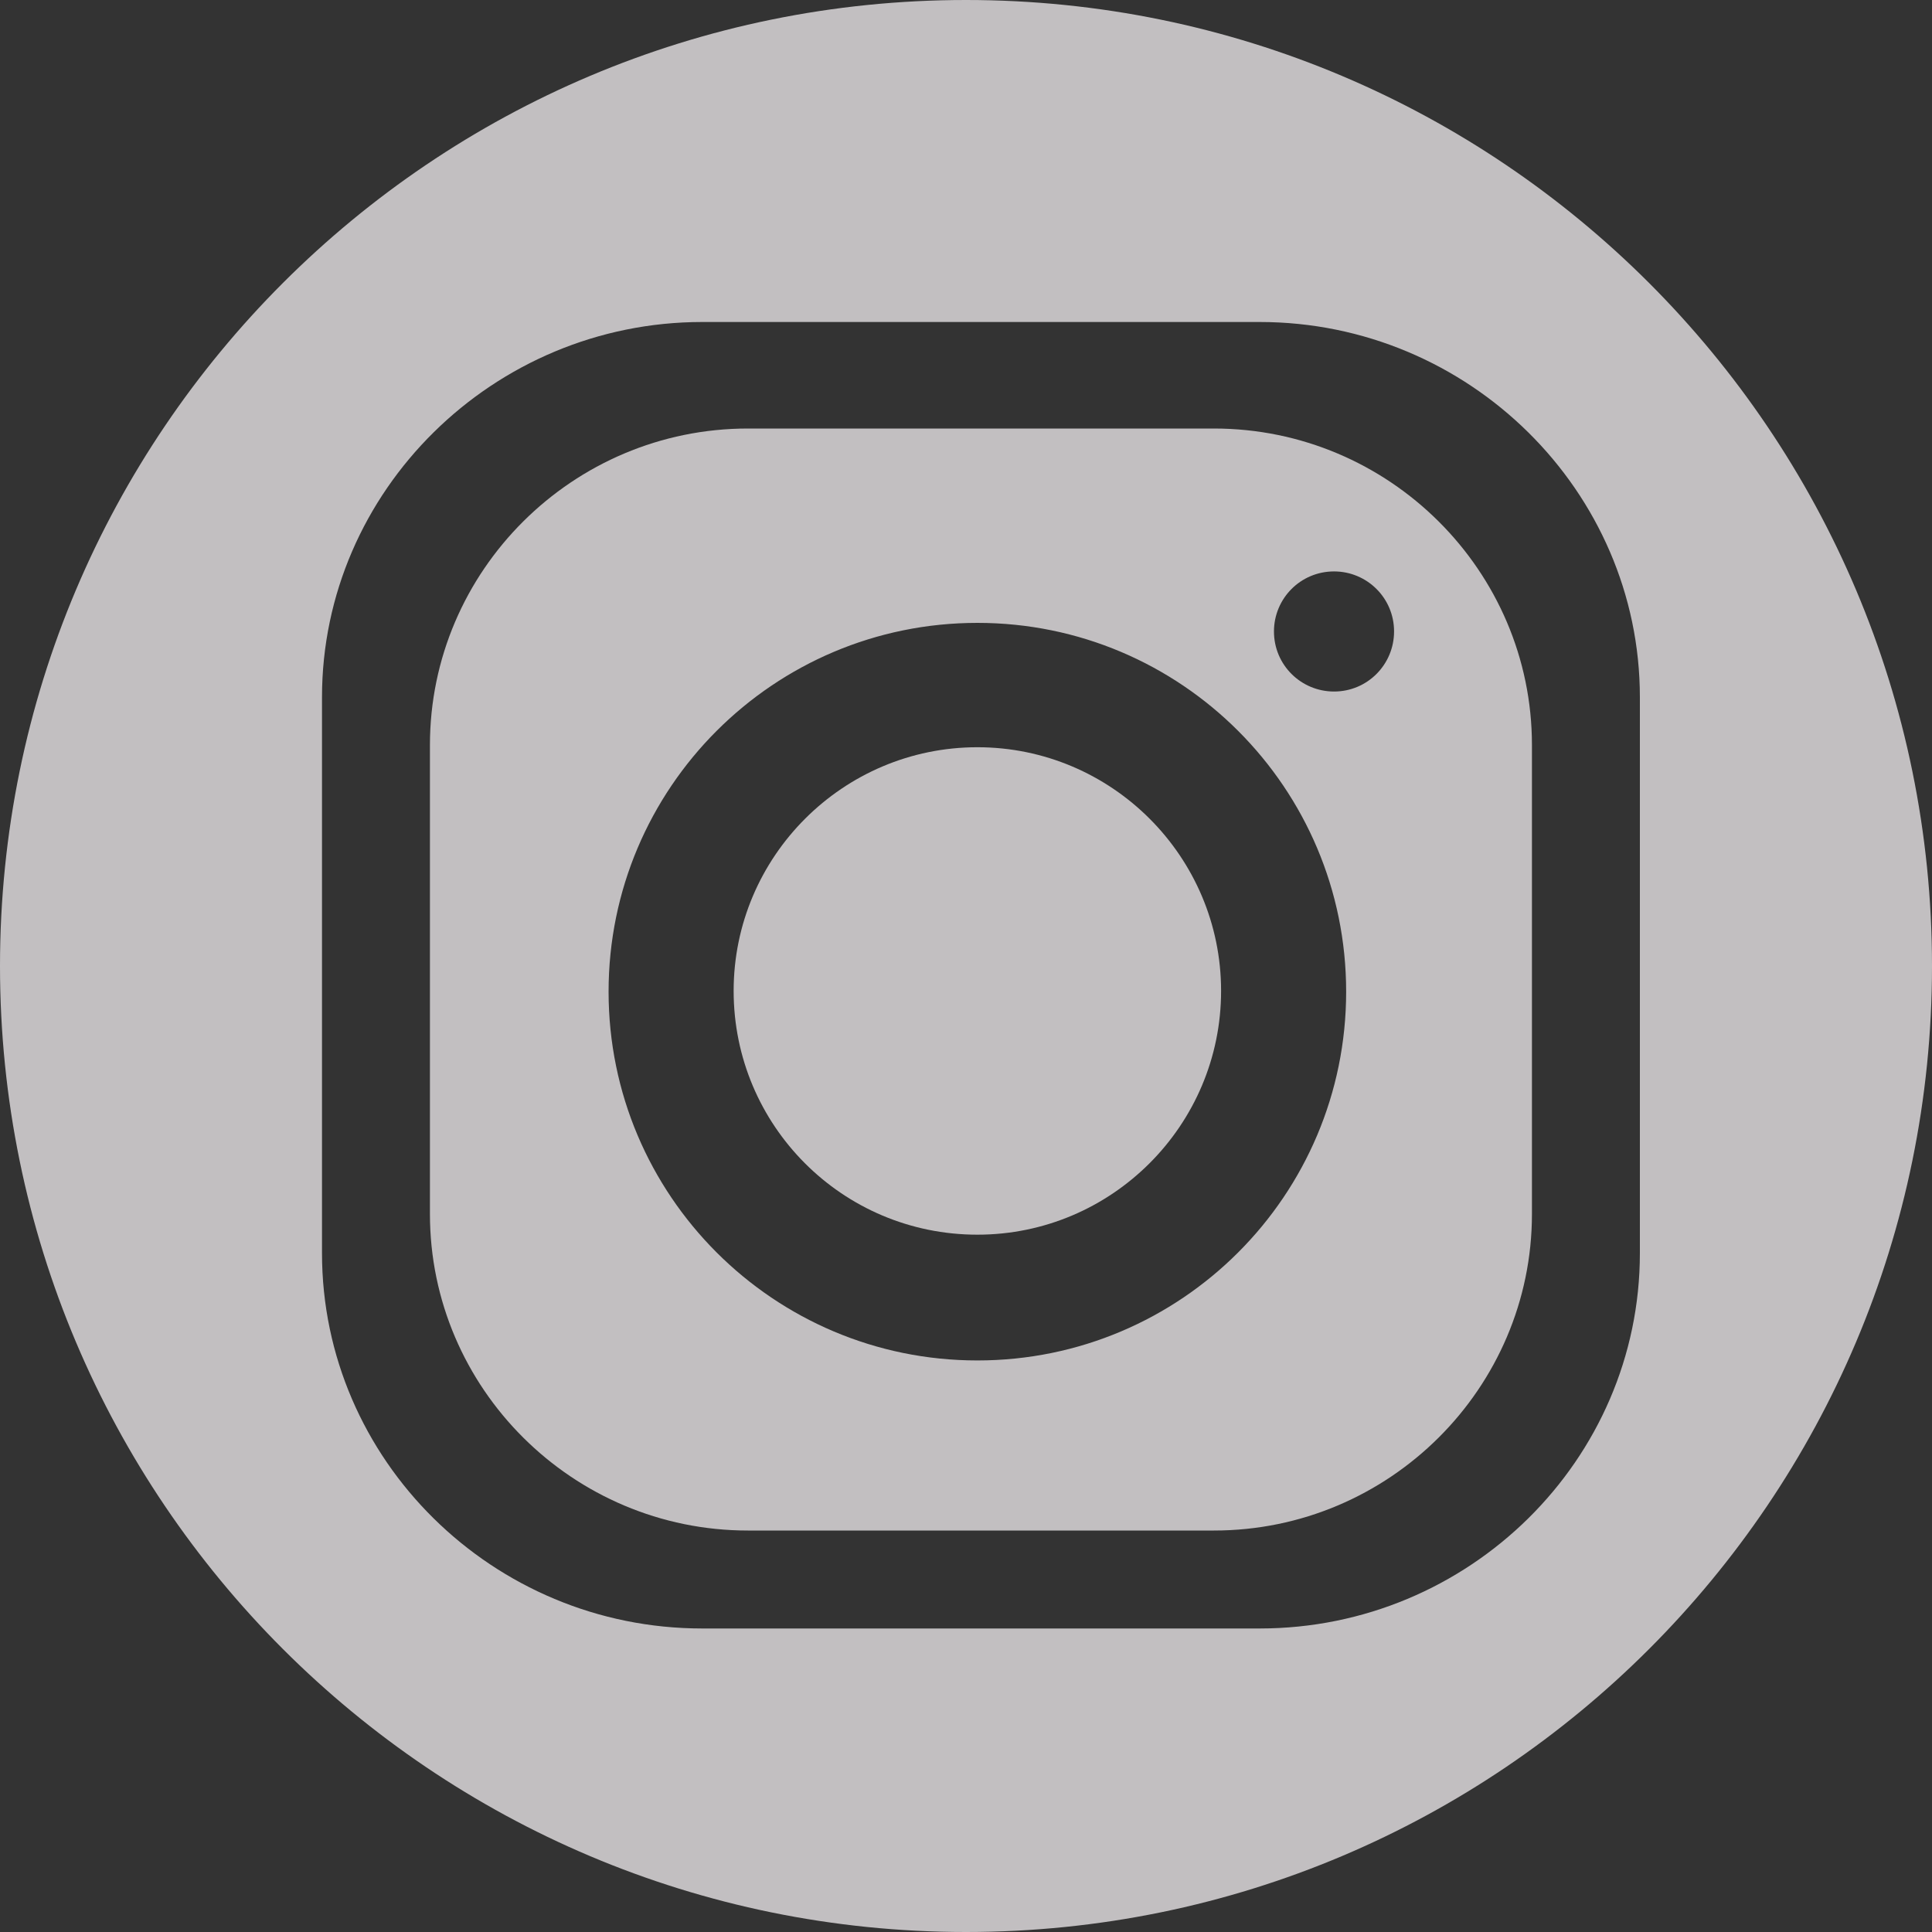 <svg width="30" height="30" viewBox="0 0 30 30" fill="none" xmlns="http://www.w3.org/2000/svg">
    <rect x="0" y="0" width="30" height="30" fill="#333333" stroke="none"/>
    <path d="M18.961 15.387C18.961 13.301 17.263 11.603 15.177 11.603C13.09 11.603 11.392 13.301 11.392 15.387C11.392 17.474 13.079 19.172 15.177 19.172C17.263 19.172 18.961 17.474 18.961 15.387Z" fill="#FFFBFE" fill-opacity="0.7"/>
    <path fill-rule="evenodd" clip-rule="evenodd" d="M18.85 6.654H11.614C8.895 6.654 6.676 8.862 6.676 11.57V18.85C6.676 21.558 8.895 23.766 11.614 23.766H18.85C21.569 23.766 23.788 21.558 23.788 18.85V11.57C23.788 8.862 21.569 6.654 18.85 6.654ZM20.903 15.399C20.903 12.236 18.34 9.672 15.177 9.672C12.014 9.672 9.45 12.236 9.45 15.399C9.45 18.561 12.014 21.125 15.177 21.125C18.34 21.125 20.903 18.561 20.903 15.399ZM21.647 9.805C21.647 9.284 21.225 8.873 20.715 8.873C20.193 8.873 19.782 9.295 19.782 9.805C19.782 10.327 20.204 10.738 20.715 10.738C21.236 10.738 21.647 10.316 21.647 9.805Z" fill="#FFFBFE" fill-opacity="0.7"/>
    <path fill-rule="evenodd" clip-rule="evenodd" d="M15 30C23.284 30 30 23.284 30 15C30 6.716 23.284 0 15 0C6.716 0 0 6.716 0 15C0 23.284 6.716 30 15 30ZM19.56 5H10.904C7.663 5 5 7.619 5 10.826V19.46C5 22.668 7.652 25.287 10.904 25.287H19.56C22.812 25.287 25.464 22.668 25.464 19.46V10.826C25.464 7.63 22.812 5 19.56 5Z" fill="#FFFBFE" fill-opacity="0.7"/>
</svg>
